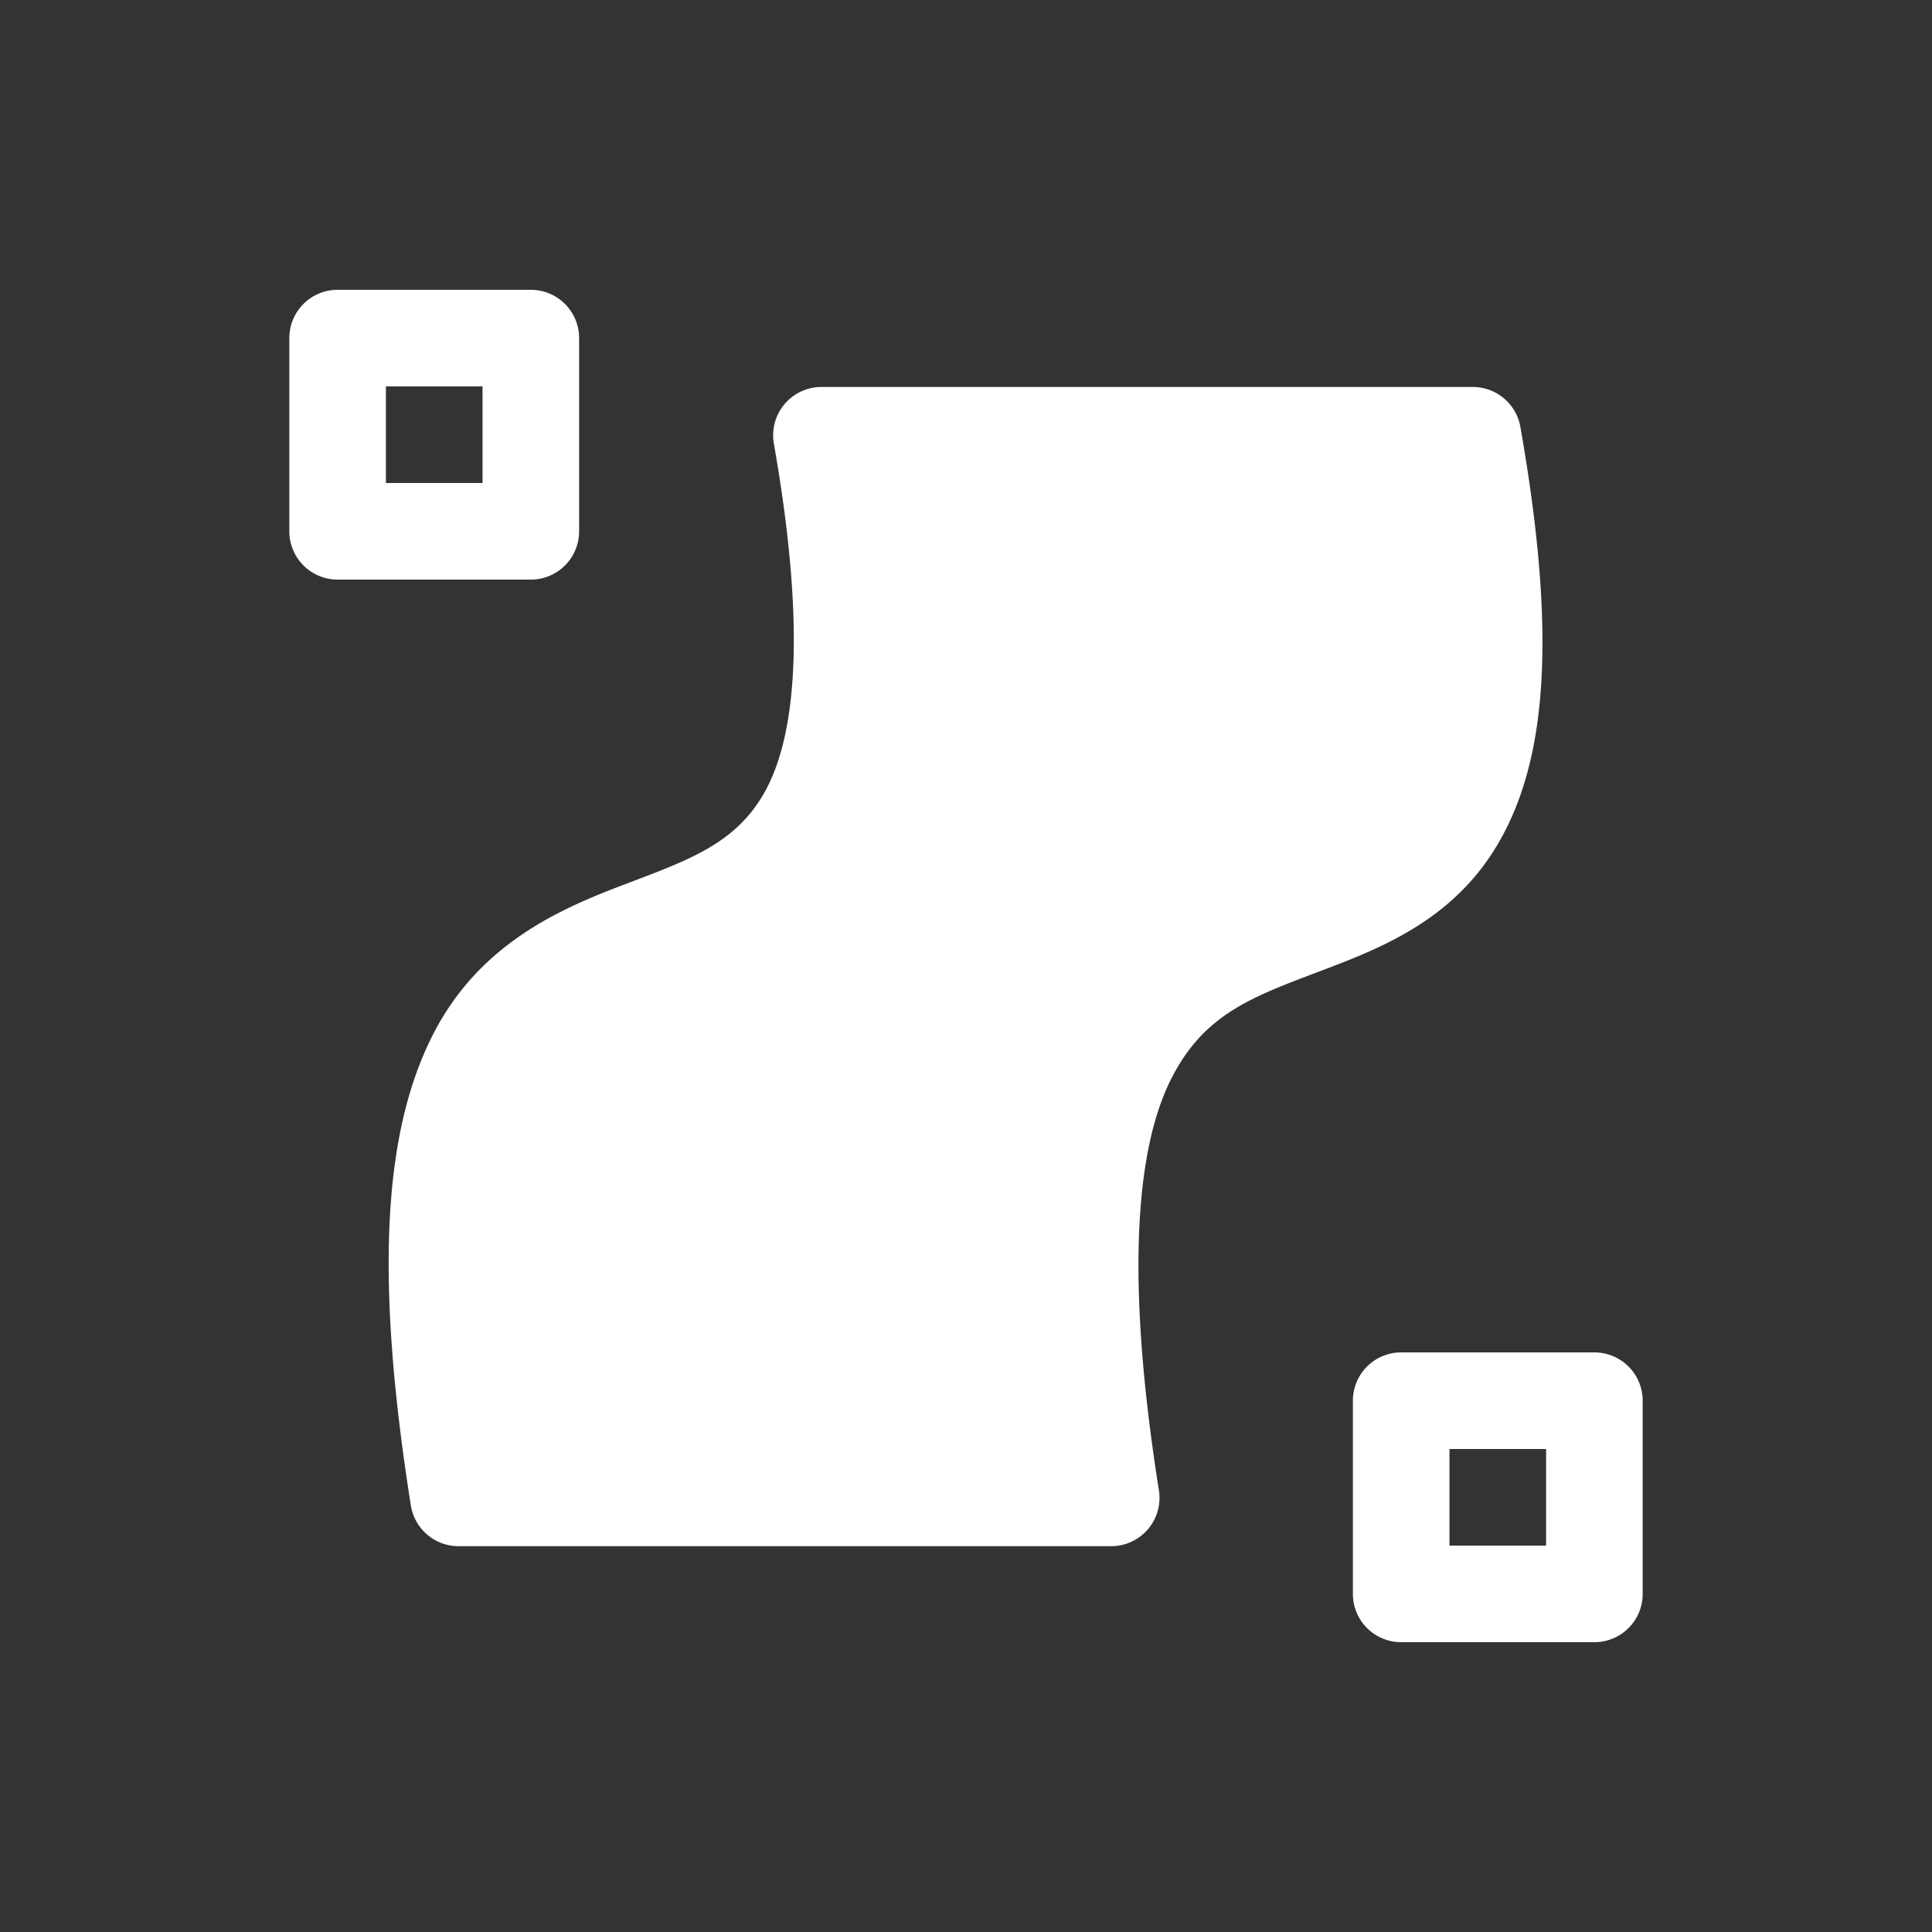<svg xmlns="http://www.w3.org/2000/svg" viewBox="0 0 20 20" xml:space="preserve"><rect x="0" y="0" width="20" height="20" fill="#333333" stroke="none"/><g fill="#fff"><path fill="#fff" d="M347.506 306a.5.5 0 0 0-.492.586c.364 2.073.195 3.11-.108 3.63-.303.522-.79.687-1.46.942-.67.255-1.51.623-1.983 1.59-.474.967-.591 2.407-.207 4.83a.5.5 0 0 0 .494.422h6.756a.5.5 0 0 0 .494-.578c-.369-2.328-.207-3.576.115-4.235.322-.658.793-.85 1.436-1.095.642-.245 1.47-.52 1.965-1.373.495-.854.609-2.128.226-4.305a.5.5 0 0 0-.492-.414z" transform="translate(-339.003 -301.994)"/><path fill="#fff" d="M342.498 304.994a.5.5 0 0 0-.5.5v2a.5.5 0 0 0 .5.5h2a.5.5 0 0 0 .5-.5v-2a.5.5 0 0 0-.5-.5zm.5 1h1v1h-1zm10.51 10a.5.5 0 0 0-.5.5v2a.5.5 0 0 0 .5.5h2a.5.5 0 0 0 .5-.5v-2a.5.5 0 0 0-.5-.5zm.5 1h1v1h-1z" transform="translate(-339.003 -301.994)"/></g></svg>